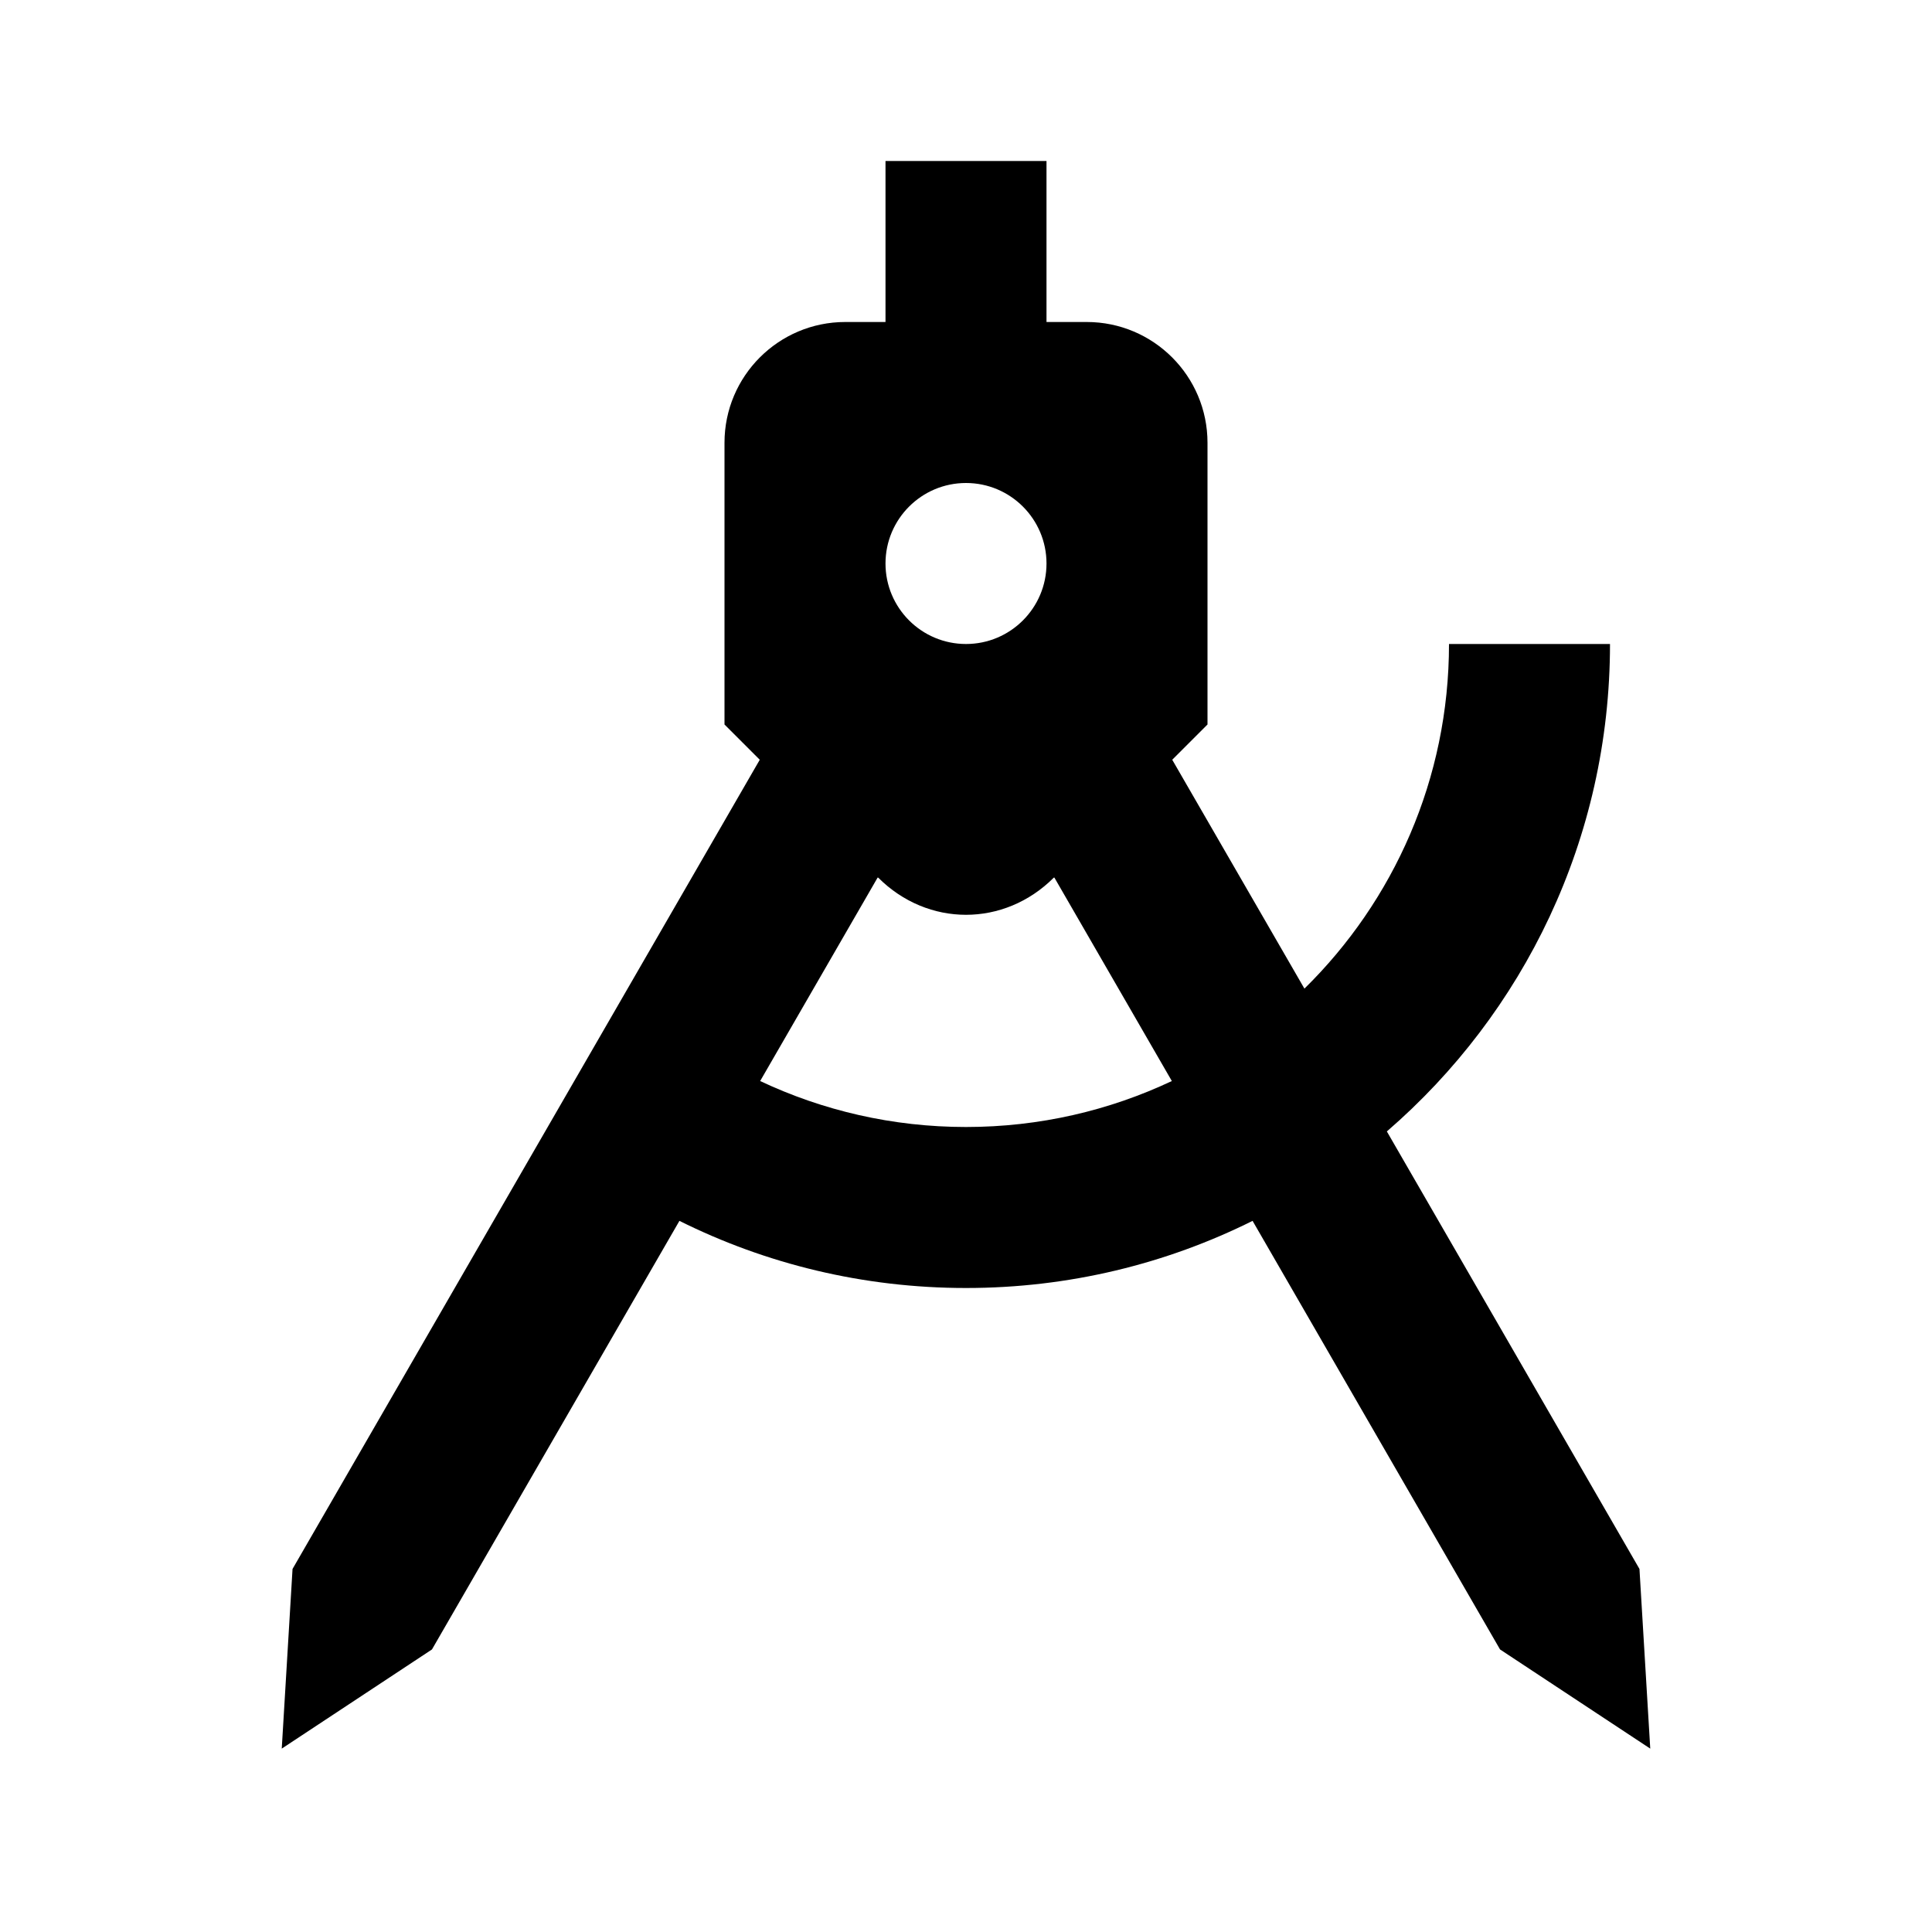 <?xml version="1.0" encoding="utf-8"?>
<!DOCTYPE svg PUBLIC "-//W3C//DTD SVG 1.1//EN" "http://www.w3.org/Graphics/SVG/1.1/DTD/svg11.dtd">
<svg xmlns="http://www.w3.org/2000/svg" xmlns:xlink="http://www.w3.org/1999/xlink" version="1.1" baseProfile="full" width="24" height="24" viewBox="0 0 24.00 24.00" enable-background="new 0 0 24.00 24.00" xml:space="preserve">
	<path fill="#000000" fill-opacity="1" stroke-linejoin="round" d="M 11,2L 13,2L 13,4L 13.5,4C 14.328,4 15,4.672 15,5.5L 15,9L 14.562,9.438L 16.204,12.281C 17.312,11.193 18,9.677 18,8L 20,8C 20,10.42 18.926,12.588 17.228,14.055L 20.366,19.49L 20.5,21.722L 18.634,20.49L 15.56,15.166C 14.488,15.7 13.279,16 12,16C 10.721,16 9.512,15.7 8.44,15.166L 5.366,20.49L 3.5,21.722L 3.634,19.49L 9.438,9.438L 9,9L 9,5.5C 9,4.672 9.672,4 10.5,4L 11,4L 11,2 Z M 9.443,13.429C 10.219,13.795 11.085,14 12,14C 12.915,14 13.781,13.795 14.557,13.429L 13.098,10.902L 13.091,10.902C 12.475,11.518 11.525,11.518 10.909,10.902L 10.902,10.902L 9.443,13.429 Z M 12,6C 11.448,6 11,6.448 11,7C 11,7.552 11.448,8 12,8C 12.552,8 13,7.552 13,7C 13,6.448 12.552,6 12,6 Z "/>
</svg>

